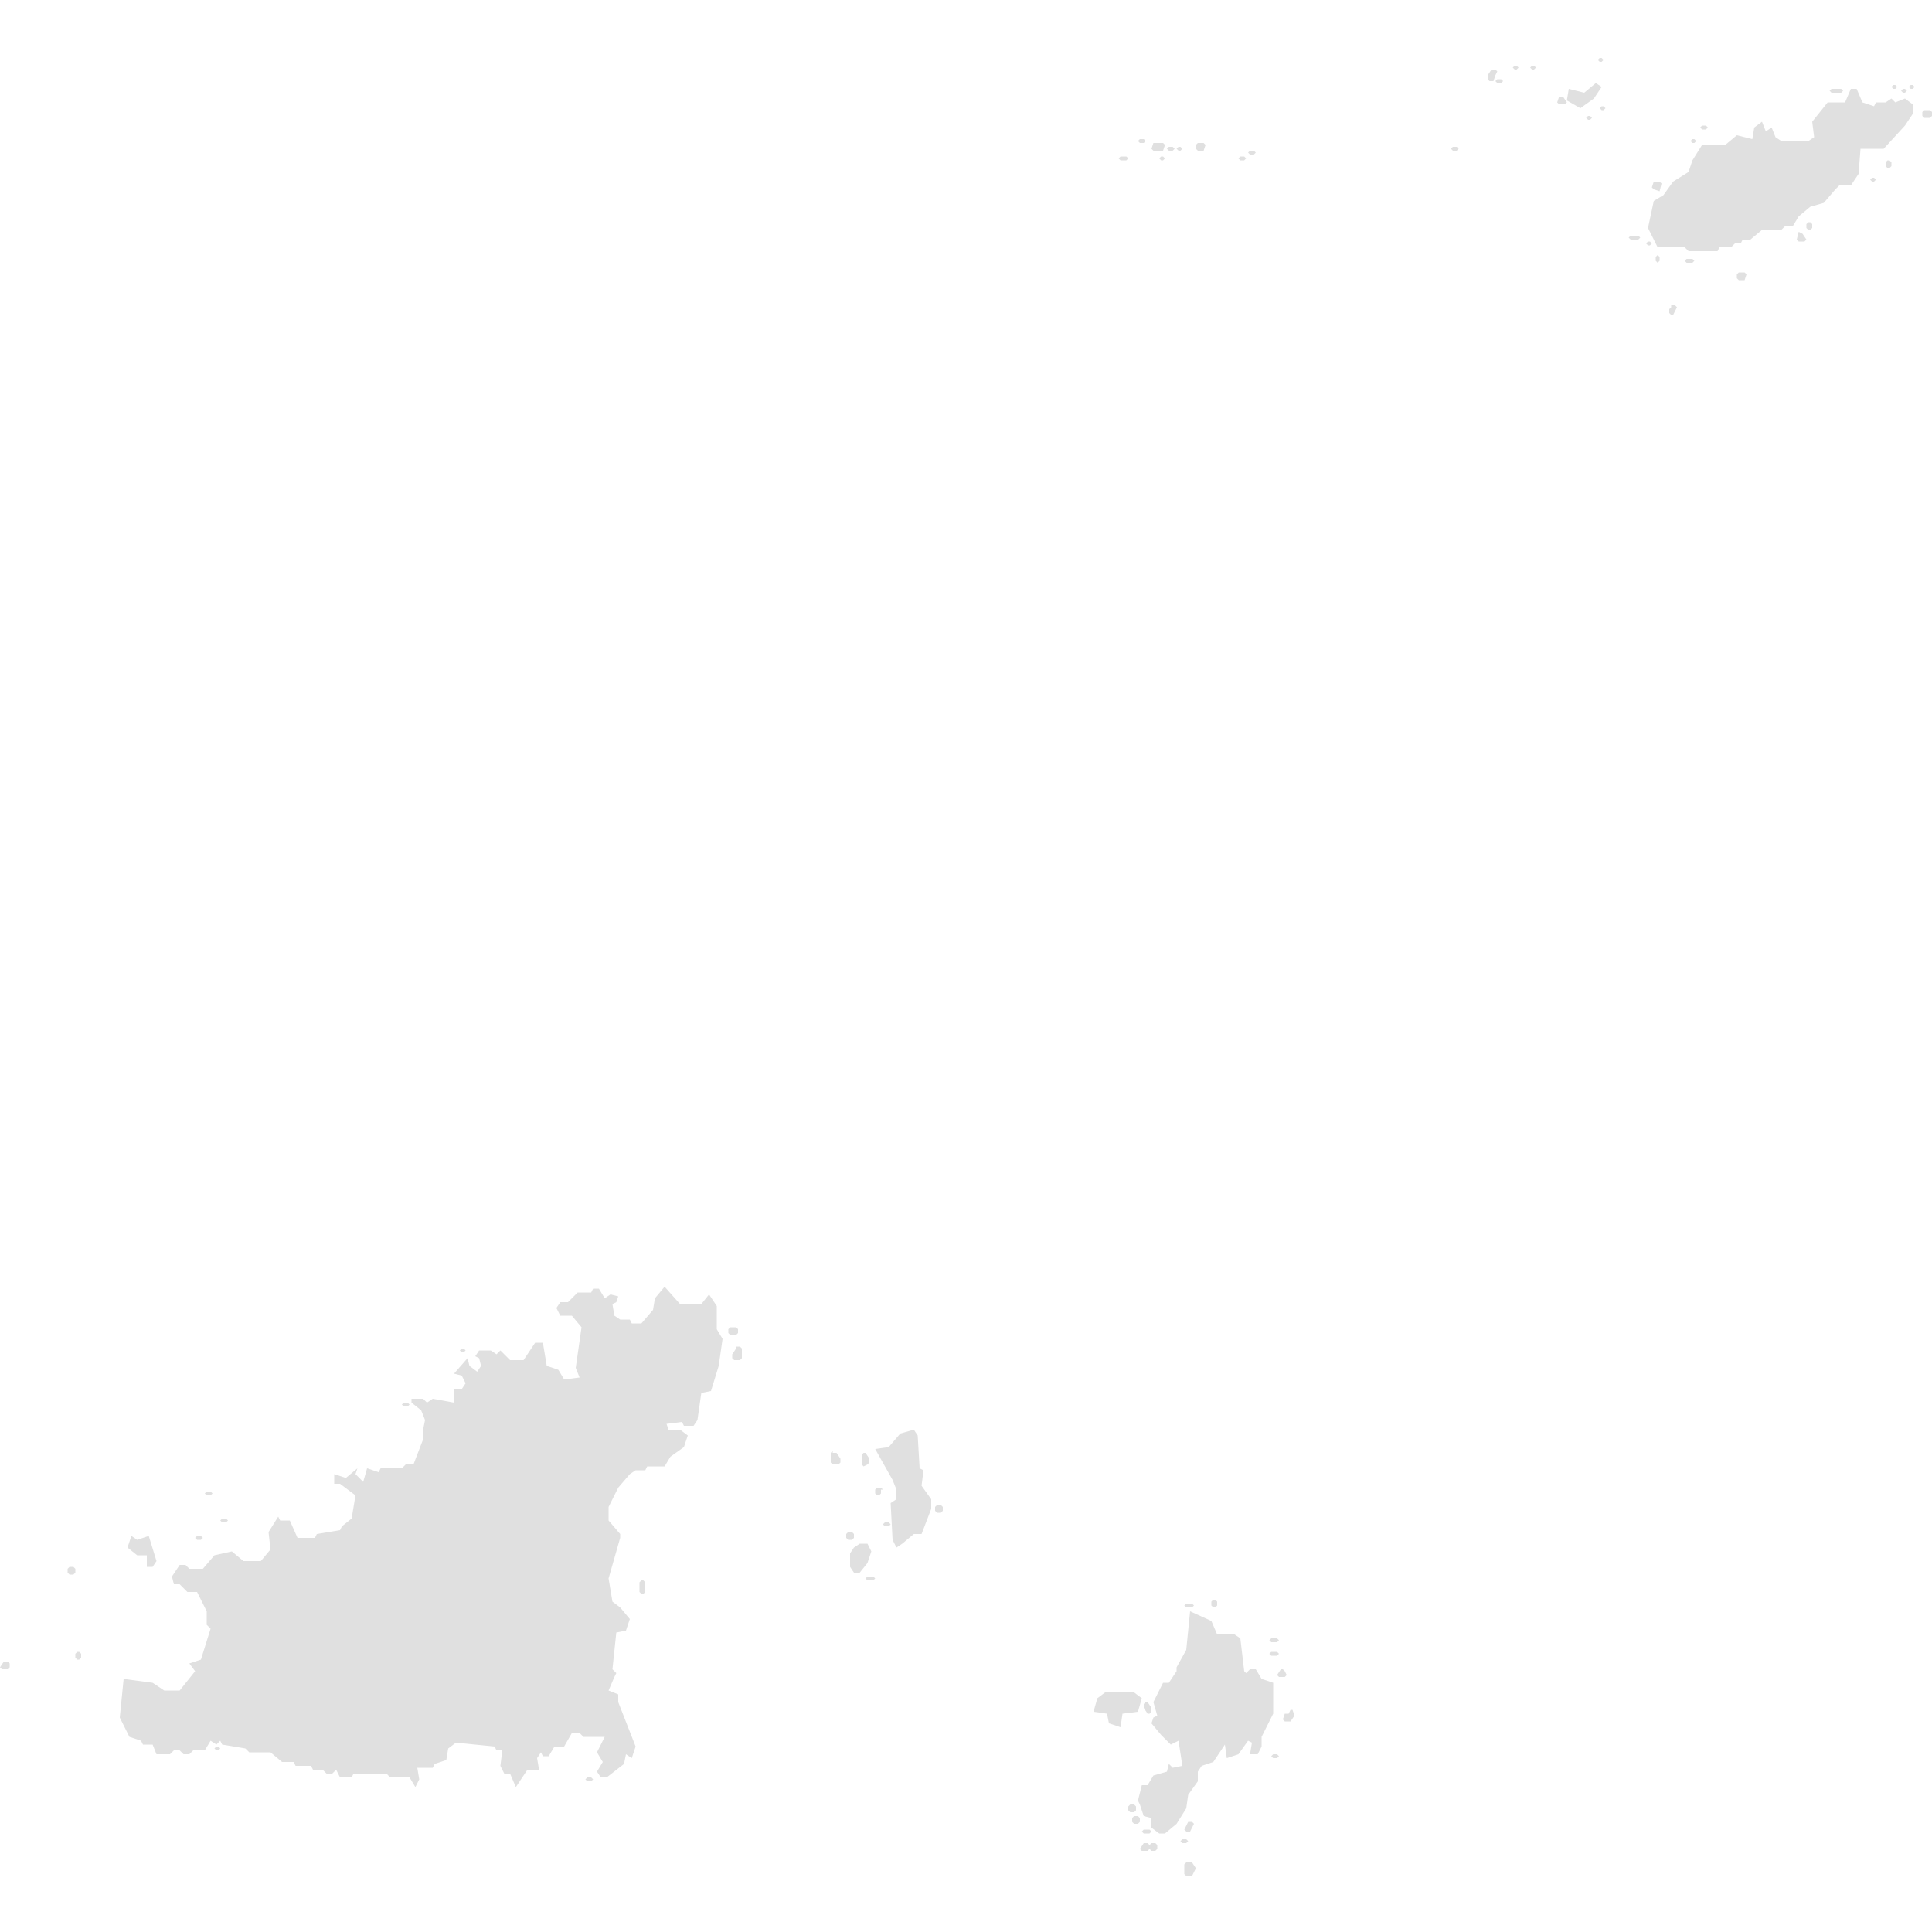 <svg xmlns="http://www.w3.org/2000/svg" xmlns:xlink="http://www.w3.org/1999/xlink" version="1.1" x="0px" y="0px" viewBox="-461 335 100 100" fill="#e0e0e0" style="enable-background:new -461 335 100 100;" xml:space="preserve"><path d="M-450.1,412.4l0.1-0.1l-0.1-0.1h-0.2l-0.1,0.1l0.1,0.1H-450.1z M-453.4,415.4l0,0.7h0.3l0.2-0.3l-0.4-1.3l-0.6,0.2l-0.3-0.2  l-0.2,0.6l0.5,0.4H-453.4z M-422.9,404.8l-0.2,0.3l0,0.2l0.1,0.1h0.3l0.1-0.1l0-0.5l-0.1-0.1H-422.9z M-450.6,414.7l0.1-0.1  l-0.1-0.1h-0.2l-0.1,0.1l0.1,0.1H-450.6z M-439.9,407.8l0.1-0.1l-0.1-0.1h-0.2l-0.1,0.1l0.1,0.1H-439.9z M-402.7,343.3l0.1-0.1  l-0.1-0.1h-0.3l-0.1,0.1l0.1,0.1L-402.7,343.3z M-437,405l0.1-0.1l-0.1-0.1h-0.1l-0.1,0.1l0.1,0.1H-437z M-416.1,410.8l0.1-0.1  l0-0.2l-0.2-0.3h-0.1l-0.1,0.1l0,0.5l0.1,0.1L-416.1,410.8z M-416.9,414.7l0.1-0.1v-0.2l-0.1-0.1h-0.2l-0.1,0.1v0.2l0.1,0.1H-416.9z   M-449.3,413.8l0.1-0.1l-0.1-0.1h-0.2l-0.1,0.1l0.1,0.1H-449.3z M-423.9,402.6l-0.4-0.6l-0.4,0.5l-1.1,0l-0.8-0.9l-0.5,0.6l-0.1,0.6  l-0.6,0.7l-0.5,0l-0.1-0.2l-0.5,0l-0.3-0.2l-0.1-0.6l0.2-0.1l0.1-0.3l-0.4-0.1l-0.3,0.2l-0.3-0.5h-0.3l-0.1,0.2l-0.7,0l-0.5,0.5  l-0.4,0l-0.2,0.3l0.2,0.4h0.6l0.5,0.6l-0.3,2.1l0.2,0.5l-0.8,0.1l-0.3-0.5l-0.6-0.2l-0.2-1.2l-0.4,0l-0.6,0.9h-0.7l-0.5-0.5  l-0.2,0.2l-0.3-0.2l-0.6,0l-0.2,0.3l0.2,0.1l0.1,0.4l-0.2,0.3l-0.4-0.3l-0.1-0.4l-0.7,0.8l0.4,0.1l0.2,0.4l-0.2,0.3l-0.4,0l0,0.7  l-1.1-0.2l-0.3,0.2l-0.2-0.2h-0.6v0.2l0.5,0.4l0.2,0.5l-0.1,0.5l0,0.5l-0.5,1.3l-0.4,0l-0.2,0.2l-1.1,0l-0.1,0.2l-0.6-0.2l-0.2,0.7  l-0.4-0.4l0.1-0.3l-0.6,0.5l-0.6-0.2l0,0.5h0.3l0.8,0.6l-0.2,1.2l-0.5,0.4l-0.1,0.2l-1.2,0.2l-0.1,0.2l-0.9,0l-0.4-0.9l-0.5,0  l-0.1-0.2l-0.5,0.8l0.1,0.9l-0.5,0.6l-0.9,0l-0.6-0.5l-0.9,0.2l-0.6,0.7h-0.7l-0.2-0.2l-0.3,0l-0.4,0.6l0.1,0.4h0.3l0.4,0.4h0.5  l0.5,1v0.7l0.2,0.2l-0.5,1.6l-0.6,0.2l0.3,0.4l-0.8,1h-0.8l-0.6-0.4l-1.5-0.2l-0.2,2l0.5,1l0.6,0.2l0.1,0.2h0.5l0.2,0.5h0.7l0.2-0.2  h0.3l0.2,0.2h0.3l0.2-0.2l0.6,0l0.3-0.5l0.3,0.2l0.2-0.2l0.1,0.2l1.2,0.2l0.2,0.2l1.1,0l0.6,0.5l0.6,0l0.1,0.2h0.8l0.1,0.2l0.5,0  l0.2,0.2h0.3l0.2-0.2l0.2,0.4l0.6,0l0.1-0.2l1.7,0l0.2,0.2l1,0l0.3,0.5l0.2-0.4l-0.1-0.6h0.8l0.1-0.2l0.6-0.2l0.1-0.6l0.4-0.3l2,0.2  l0.1,0.2h0.3l-0.1,0.8l0.2,0.4h0.3l0.3,0.7l0.6-0.9h0.6l-0.1-0.6l0.2-0.3l0.1,0.2h0.3l0.3-0.5h0.5l0.4-0.7h0.4l0.2,0.2l1.1,0  l-0.4,0.8l0.3,0.5l-0.3,0.5l0.2,0.3l0.3,0l0.9-0.7l0.1-0.5l0.3,0.2l0.2-0.6l-0.9-2.3v-0.4l-0.5-0.2l0.3-0.7l0.1-0.2l-0.2-0.2  l0.2-1.9l0.5-0.1l0.2-0.6l-0.5-0.6l-0.4-0.3l-0.2-1.2l0.6-2.1v-0.2l-0.6-0.7l0-0.7l0.5-1l0.6-0.7l0.3-0.2l0.5,0l0.1-0.2l0.9,0  l0.3-0.5l0.7-0.5l0.2-0.6l-0.4-0.3l-0.6,0l-0.1-0.3l0.8-0.1l0.1,0.2l0.5,0l0.2-0.3l0.2-1.4l0.5-0.1l0.4-1.3l0.2-1.4l-0.3-0.5  L-423.9,402.6z M-430.6,427l-0.1,0.1l0.1,0.1h0.2l0.1-0.1l-0.1-0.1H-430.6z M-427.8,416.8l-0.1,0.1l0,0.5l0.1,0.1l0.1,0l0.1-0.1  l0-0.5l-0.1-0.1H-427.8z M-460.8,421l-0.2,0.3l0.1,0.1h0.3l0.1-0.1l0-0.2l-0.1-0.1H-460.8z M-422.8,404l0-0.2l-0.1-0.1l-0.3,0  l-0.1,0.1l0,0.2l0.1,0.1h0.3L-422.8,404z M-457,420.5l-0.1,0.1l0,0.2l0.1,0.1l0.1,0l0.1-0.1v-0.2l-0.1-0.1H-457z M-449.8,425.4  l-0.1,0.1l0.1,0.1h0.1l0.1-0.1l-0.1-0.1H-449.8z M-457.1,416.2l-0.1-0.1h-0.2l-0.1,0.1v0.2l0.1,0.1h0.2l0.1-0.1V416.2z   M-401.8,342.4l0.1-0.1l-0.1-0.1h-0.2l-0.1,0.1l0.1,0.1L-401.8,342.4z M-401.8,423.4l0.2,0.3h0.1l0.1-0.1l0-0.2l-0.2-0.3h-0.1  l-0.1,0.1L-401.8,423.4z M-372.7,341.7l0.1-0.1l-0.1-0.1h-0.2l-0.1,0.1l0.1,0.1H-372.7z M-373.3,342.4l0.1-0.1l-0.1-0.1h-0.1  l-0.1,0.1l0.1,0.1H-373.3z M-378.1,338.2l0.1-0.1l-0.1-0.1h-0.1l-0.1,0.1l0.1,0.1H-378.1z M-394.9,420l0.1-0.1l-0.1-0.1h-0.3  l-0.1,0.1l0.1,0.1L-394.9,420z M-365.7,339.8l0.1-0.1l-0.1-0.1h-0.5l-0.1,0.1l0.1,0.1L-365.7,339.8z M-362.4,339.8l0.1-0.1l-0.1-0.1  l-0.1,0l-0.1,0.1l0.1,0.1L-362.4,339.8z M-417.9,410.1l-0.1,0.1l0,0.5l0.1,0.1h0.3l0.1-0.1l0-0.2l-0.2-0.3H-417.9z M-362.9,339.6  l0.1-0.1l-0.1-0.1h-0.1l-0.1,0.1l0.1,0.1H-362.9z M-394.9,420.7l0.1-0.1l-0.1-0.1h-0.3l-0.1,0.1l0.1,0.1H-394.9z M-362,339.6  l0.1-0.1l-0.1-0.1l-0.1,0l-0.1,0.1l0.1,0.1H-362z M-400.3,342.8l0.1-0.1l-0.1-0.1h-0.2l-0.1,0.1l0.1,0.1H-400.3z M-400.8,342.8  l0.1-0.3l-0.1-0.1l-0.5,0l-0.1,0.3l0.1,0.1H-400.8z M-399.9,342.8l0.1-0.1l-0.1-0.1h-0.1l-0.1,0.1l0.1,0.1H-399.9z M-396.1,343  l0.1-0.1l-0.1-0.1h-0.2l-0.1,0.1l0.1,0.1H-396.1z M-400.9,343.1l-0.1,0.1l0.1,0.1h0.1l0.1-0.1l-0.1-0.1H-400.9z M-396.6,343.3  l0.1-0.1l-0.1-0.1l-0.2,0l-0.1,0.1l0.1,0.1H-396.6z M-399.3,418.2l0.1-0.1l-0.1-0.1l-0.3,0l-0.1,0.1l0.1,0.1H-399.3z M-398.1,418.2  l0.1-0.1l0-0.2l-0.1-0.1h-0.1l-0.1,0.1l0,0.2l0.1,0.1H-398.1z M-398.7,342.8l0.1-0.3l-0.1-0.1l-0.3,0l-0.1,0.1v0.2l0.1,0.1H-398.7z   M-375.1,344.9l0.1-0.4l-0.1-0.1l-0.3,0l-0.1,0.3l0.1,0.1L-375.1,344.9z M-383.6,338.6h-0.2l-0.2,0.3l0,0.2l0.1,0.1h0.2l0.1-0.3  l0.1-0.2L-383.6,338.6z M-378.4,339.3l-0.6,0.5l-0.8-0.2l-0.1,0.6l0.7,0.4l0.7-0.5l0.4-0.6L-378.4,339.3z M-375.7,347.5l-0.1,0.1  l0.1,0.1h0.1l0.1-0.1l-0.1-0.1H-375.7z M-376.6,347.2l-0.1,0.1l0.1,0.1l0.4,0l0.1-0.1l-0.1-0.1L-376.6,347.2z M-378.8,341l-0.1,0.1  l0.1,0.1h0.1l0.1-0.1l-0.1-0.1H-378.8z M-378.1,340.5l-0.1,0.1l0.1,0.1h0.1l0.1-0.1l-0.1-0.1H-378.1z M-380.3,340l-0.1,0.3l0.1,0.1  l0.3,0l0.1-0.1l-0.2-0.3H-380.3z M-382.6,338.4l-0.1,0.1l0.1,0.1h0.1l0.1-0.1l-0.1-0.1L-382.6,338.4z M-383.5,339.1l-0.1,0.1  l0.1,0.1l0.2,0l0.1-0.1l-0.1-0.1H-383.5z M-381.7,338.4l-0.1,0.1l0.1,0.1h0.1l0.1-0.1l-0.1-0.1L-381.7,338.4z M-375.3,348.3v0.2  l0.1,0.1l0.1-0.1v-0.2l-0.1-0.1L-375.3,348.3z M-374.5,350.9l-0.1,0.1v0.2l0.1,0.1l0.1,0l0.2-0.4l-0.1-0.1H-374.5z M-363.3,343.3  l-0.1,0.1l0,0.2l0.1,0.1h0.1l0.1-0.1v-0.2l-0.1-0.1H-363.3z M-361.1,340.7l-0.3,0l-0.1,0.1v0.2l0.1,0.1h0.3l0.1-0.1v-0.2  L-361.1,340.7z M-364.1,344.2l-0.1,0.1l0.1,0.1h0.1l0.1-0.1l-0.1-0.1H-364.1z M-362.9,340.3l-0.2-0.2l-0.3,0.2l-0.5,0l-0.1,0.2  l-0.6-0.2l-0.3-0.7l-0.3,0l-0.3,0.7l-0.9,0l-0.8,1l0.1,0.8l-0.3,0.2h-1.4l-0.3-0.2l-0.2-0.5l-0.3,0.2l-0.2-0.5l-0.4,0.3l-0.1,0.6  l-0.8-0.2l-0.6,0.5l-1.2,0l-0.5,0.8l-0.2,0.6l-0.8,0.5l-0.5,0.7l-0.5,0.3l-0.3,1.4l0.5,1l1.4,0l0.2,0.2h1.5l0.1-0.2h0.6l0.2-0.2h0.3  l0.1-0.2l0.4,0l0.6-0.5l1,0l0.2-0.2l0.4,0l0.3-0.5l0.6-0.5l0.7-0.2l0.6-0.7l0.2-0.2l0.6,0l0.4-0.6l0.1-1.3h1.2l1.1-1.2l0.4-0.6  l0-0.5l-0.4-0.3L-362.9,340.3z M-373.7,348.4l-0.1,0.1l0.1,0.1l0.3,0l0.1-0.1l-0.1-0.1H-373.7z M-367.4,346.5l-0.1,0.1l0,0.2  l0.1,0.1h0.1l0.1-0.1l0-0.2l-0.1-0.1H-367.4z M-371,349.1l-0.1,0.1l0,0.2l0.1,0.1l0.3,0l0.1-0.3l-0.1-0.1H-371z M-367.9,347  l-0.1,0.4l0.1,0.1h0.3l0.1-0.1l-0.2-0.3L-367.9,347z M-402.3,429l-0.1,0.1l0,0.2l0.1,0.1h0.2l0.1-0.1v-0.2l-0.1-0.1H-402.3z   M-401.9,422.9l-0.4-0.3h-1.5l-0.4,0.3l-0.2,0.7l0.7,0.1l0.1,0.5l0.6,0.2l0.1-0.7l0.8-0.1L-401.9,422.9z M-402.2,428.7v-0.2  l-0.1-0.1h-0.2l-0.1,0.1v0.2l0.1,0.1h0.2L-402.2,428.7z M-401.8,430.4l-0.2,0.3l0.1,0.1h0.3l0.1-0.1l0-0.2l-0.1-0.1L-401.8,430.4z   M-412.5,412.9l-0.1,0.1v0.2l0.1,0.1h0.2l0.1-0.1V413l-0.1-0.1H-412.5z M-415.9,415.3l-0.2-0.4h-0.4l-0.3,0.2l-0.2,0.3l0,0.7  l0.2,0.3l0.3,0l0.4-0.5L-415.9,415.3z M-415.3,412.1l-0.1-0.1l-0.2,0l-0.1,0.1v0.2l0.1,0.1h0.1l0.1-0.1V412.1z M-416.1,416.6  l-0.1,0.1l0.1,0.1h0.3l0.1-0.1l-0.1-0.1H-416.1z M-413.2,411.1l-0.2-0.1l-0.1-1.7l-0.2-0.3l-0.7,0.2l-0.6,0.7l-0.7,0.1l0.9,1.6  l0.2,0.5l0,0.5l-0.3,0.2l0.1,1.9l0.2,0.4l0.3-0.2l0.6-0.5l0.4,0l0.5-1.3v-0.5l-0.5-0.7L-413.2,411.1z M-415.2,413.8l-0.1,0.1  l0.1,0.1h0.2l0.1-0.1l-0.1-0.1H-415.2z M-385.8,342.6l-0.1,0.1l0.1,0.1h0.2l0.1-0.1l-0.1-0.1H-385.8z M-394.5,421.5l-0.1-0.1h-0.1  l-0.2,0.3l0.1,0.1l0.3,0l0.1-0.1L-394.5,421.5z M-395.1,422.1l-0.6-0.2l-0.3-0.5h-0.3l-0.2,0.2l-0.1-0.1l-0.2-1.7l-0.3-0.2l-0.9,0  l-0.3-0.7l-1.1-0.5l-0.2,2l-0.5,0.9l0,0.2l-0.4,0.6h-0.3l-0.5,1l0.2,0.7l-0.2,0.1l-0.1,0.3l0.5,0.6l0.5,0.5l0.4-0.2l0.2,1.3  l-0.5,0.1l-0.2-0.2l-0.1,0.4l-0.7,0.2l-0.3,0.5h-0.3l-0.2,0.8l0.1,0.2l0.2,0.6l0.4,0.1l0,0.5l0.4,0.3l0.3,0l0.6-0.5l0.5-0.8l0.1-0.7  l0.5-0.7v-0.5l0.2-0.3l0.6-0.2l0.6-0.9l0.1,0.7l0.6-0.2l0.5-0.7l0.2,0.1l-0.1,0.6h0.4l0.2-0.4l0-0.5l0.6-1.2l0-0.7L-395.1,422.1z   M-394.2,423.5l-0.1,0.2h-0.2l-0.1,0.3l0.1,0.1l0.3,0l0.2-0.3l-0.1-0.3H-394.2z M-395.1,425.8l-0.1,0.1l0.1,0.1h0.2l0.1-0.1  l-0.1-0.1H-395.1z M-399.6,431.4l-0.1,0.1l0,0.5l0.1,0.1l0.3,0l0.2-0.4l-0.2-0.3H-399.6z M-401.4,430.4l-0.1,0.1v0.2l0.1,0.1l0.2,0  l0.1-0.1l0-0.2l-0.1-0.1H-401.4z M-399.5,430.3l-0.1-0.1h-0.2l-0.1,0.1l0.1,0.1l0.2,0L-399.5,430.3z M-399.2,429.4l-0.1-0.1h-0.2  l-0.2,0.4l0.1,0.1h0.2L-399.2,429.4z M-401.5,429.7l-0.3,0l-0.1,0.1l0.1,0.1l0.3,0l0.1-0.1L-401.5,429.7z"/></svg>